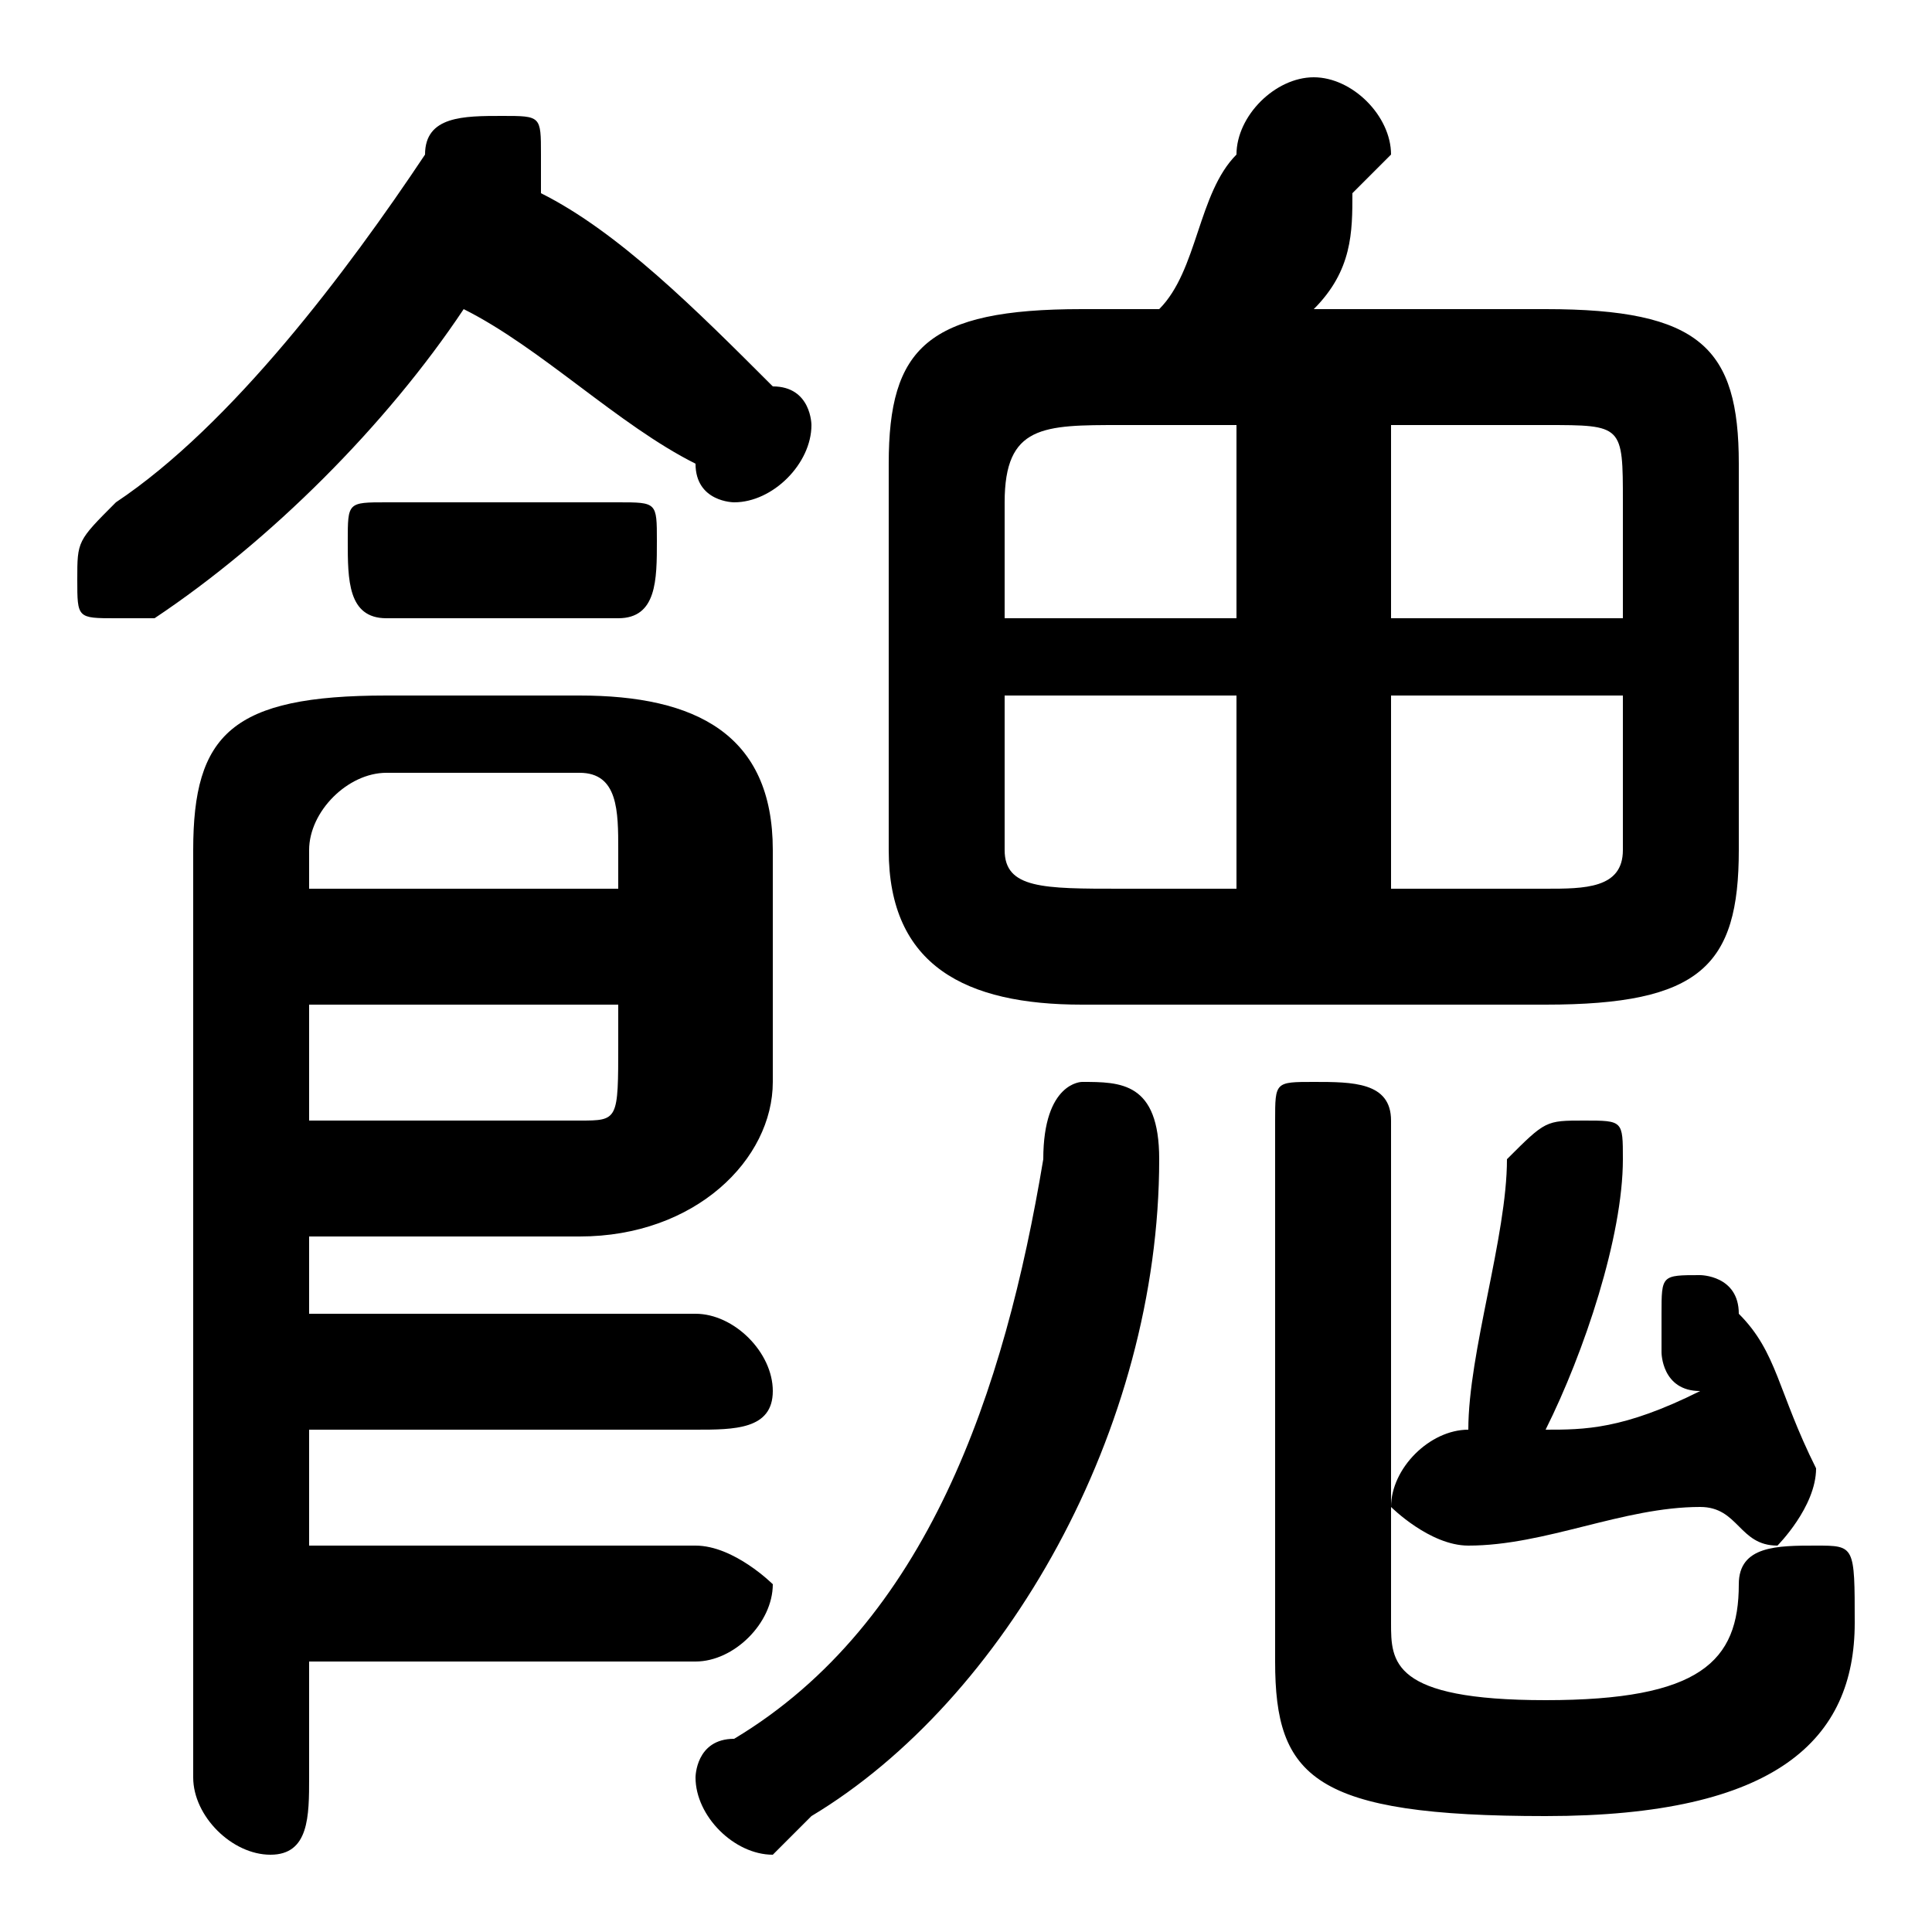 <svg xmlns="http://www.w3.org/2000/svg" viewBox="0 -44.0 50.0 50.0">
    <rect x="0" y="-44.0" width="50.0" height="50.0" fill="#808080" stroke="none"/>
    <g transform="scale(1, -1)">
        <!-- ボディの枠 -->
        <rect x="0" y="-6.0" width="50.0" height="50.0"
            stroke="white" fill="white"/>
        <!-- グリフ座標系の原点 -->
        <circle cx="0" cy="0" r="5" fill="white"/>
        <!-- グリフのアウトライン -->
        <g style="fill:black;stroke:#000000;stroke-width:0;stroke-linecap:round;stroke-linejoin:round;">
        <path d="M 40.0 18.0 C 44.0 18.0 45.0 19.0 45.0 22.0 L 45.0 32.0 C 45.0 35.0 44.0 36.0 40.0 36.0 L 34.0 36.0 C 35.0 37.0 35.0 38.0 35.0 39.0 C 36.0 40.0 36.0 40.0 36.0 40.0 C 36.0 41.0 35.0 42.0 34.0 42.0 C 33.0 42.0 32.0 41.0 32.0 40.0 C 31.0 39.0 31.0 37.0 30.0 36.0 L 28.0 36.0 C 24.0 36.0 23.0 35.0 23.0 32.0 L 23.0 22.0 C 23.0 19.0 25.0 18.0 28.0 18.0 Z M 36.0 26.0 L 42.0 26.0 L 42.0 22.0 C 42.0 21.0 41.0 21.0 40.0 21.0 L 36.0 21.0 Z M 32.0 26.0 L 32.0 21.0 L 29.0 21.0 C 27.0 21.0 26.0 21.0 26.0 22.0 L 26.0 26.0 Z M 36.0 33.0 L 40.0 33.0 C 42.0 33.0 42.0 33.0 42.0 31.0 L 42.0 28.0 L 36.0 28.0 Z M 32.0 33.0 L 32.0 28.0 L 26.0 28.0 L 26.0 31.0 C 26.0 33.0 27.0 33.0 29.0 33.0 Z M 8.0 12.0 L 15.0 12.0 C 18.0 12.0 20.0 14.0 20.0 16.0 L 20.0 22.0 C 20.0 25.0 18.0 26.0 15.0 26.0 L 10.0 26.0 C 6.0 26.0 5.0 25.0 5.0 22.0 L 5.0 -2.0 C 5.0 -3.0 6.0 -4.0 7.0 -4.0 C 8.0 -4.0 8.0 -3.0 8.0 -2.0 L 8.0 1.0 L 18.0 1.0 C 19.0 1.0 20.0 2.0 20.0 3.0 C 20.0 3.0 19.0 4.0 18.0 4.0 L 8.0 4.0 L 8.0 7.0 L 18.0 7.0 C 19.0 7.0 20.0 7.0 20.0 8.0 C 20.0 9.0 19.0 10.0 18.0 10.0 L 8.0 10.0 Z M 8.0 15.0 L 8.0 18.0 L 16.0 18.0 L 16.0 17.0 C 16.0 15.0 16.0 15.0 15.0 15.0 Z M 16.0 21.0 L 8.0 21.0 L 8.0 22.0 C 8.0 23.0 9.0 24.0 10.0 24.0 L 15.0 24.0 C 16.0 24.0 16.0 23.0 16.0 22.0 Z M 44.0 8.0 C 42.0 7.0 41.0 7.0 40.0 7.0 C 41.0 9.0 42.0 12.0 42.0 14.0 C 42.0 15.0 42.0 15.0 41.0 15.0 C 40.0 15.0 40.0 15.0 39.0 14.0 C 39.0 12.0 38.0 9.0 38.0 7.0 C 37.0 7.0 36.0 6.0 36.0 5.0 C 36.0 5.0 37.0 4.0 38.0 4.0 C 40.0 4.0 42.0 5.0 44.0 5.0 C 45.0 5.0 45.0 4.0 46.0 4.0 C 46.0 4.0 47.0 5.0 47.0 6.0 C 47.0 6.0 47.0 6.0 47.0 6.0 C 46.0 8.0 46.0 9.0 45.0 10.0 C 45.0 11.0 44.0 11.0 44.0 11.0 C 43.0 11.0 43.0 11.0 43.0 10.0 C 43.0 10.0 43.0 9.0 43.0 9.0 C 43.0 9.0 43.0 8.0 44.0 8.0 Z M 14.0 39.0 C 14.0 39.0 14.0 40.0 14.0 40.0 C 14.0 41.0 14.0 41.0 13.0 41.0 C 12.0 41.0 11.0 41.0 11.0 40.0 C 9.0 37.0 6.0 33.0 3.0 31.0 C 2.0 30.0 2.0 30.0 2.0 29.0 C 2.0 28.0 2.0 28.0 3.0 28.0 C 4.0 28.0 4.0 28.0 4.0 28.0 C 7.0 30.0 10.0 33.0 12.0 36.0 C 14.0 35.0 16.0 33.0 18.0 32.0 C 18.0 31.0 19.0 31.0 19.0 31.0 C 20.0 31.0 21.0 32.0 21.0 33.0 C 21.0 33.0 21.0 34.0 20.0 34.0 C 18.0 36.0 16.0 38.0 14.0 39.0 Z M 27.0 14.0 C 26.0 8.0 24.0 2.0 19.0 -1.0 C 18.0 -1.0 18.0 -2.0 18.0 -2.0 C 18.0 -3.0 19.0 -4.0 20.0 -4.0 C 20.0 -4.0 20.0 -4.0 21.0 -3.0 C 26.0 0.0 30.0 7.0 30.0 14.0 C 30.0 16.0 29.0 16.0 28.0 16.0 C 28.0 16.0 27.0 16.0 27.0 14.0 Z M 33.0 1.0 C 33.0 -2.0 34.0 -3.0 40.0 -3.0 C 46.0 -3.0 48.0 -1.0 48.0 2.0 C 48.0 4.0 48.0 4.0 47.0 4.0 C 46.0 4.0 45.0 4.0 45.0 3.0 C 45.0 1.0 44.0 0.0 40.0 0.0 C 36.0 0.0 36.0 1.0 36.0 2.0 L 36.0 15.0 C 36.0 16.0 35.0 16.0 34.0 16.0 C 33.0 16.0 33.0 16.0 33.0 15.0 Z M 16.0 28.0 C 17.0 28.0 17.0 29.0 17.0 30.0 C 17.0 31.0 17.0 31.0 16.0 31.0 L 10.0 31.0 C 9.0 31.0 9.0 31.0 9.0 30.0 C 9.0 29.0 9.0 28.0 10.0 28.0 Z"/>
    </g>
    </g>
</svg>
